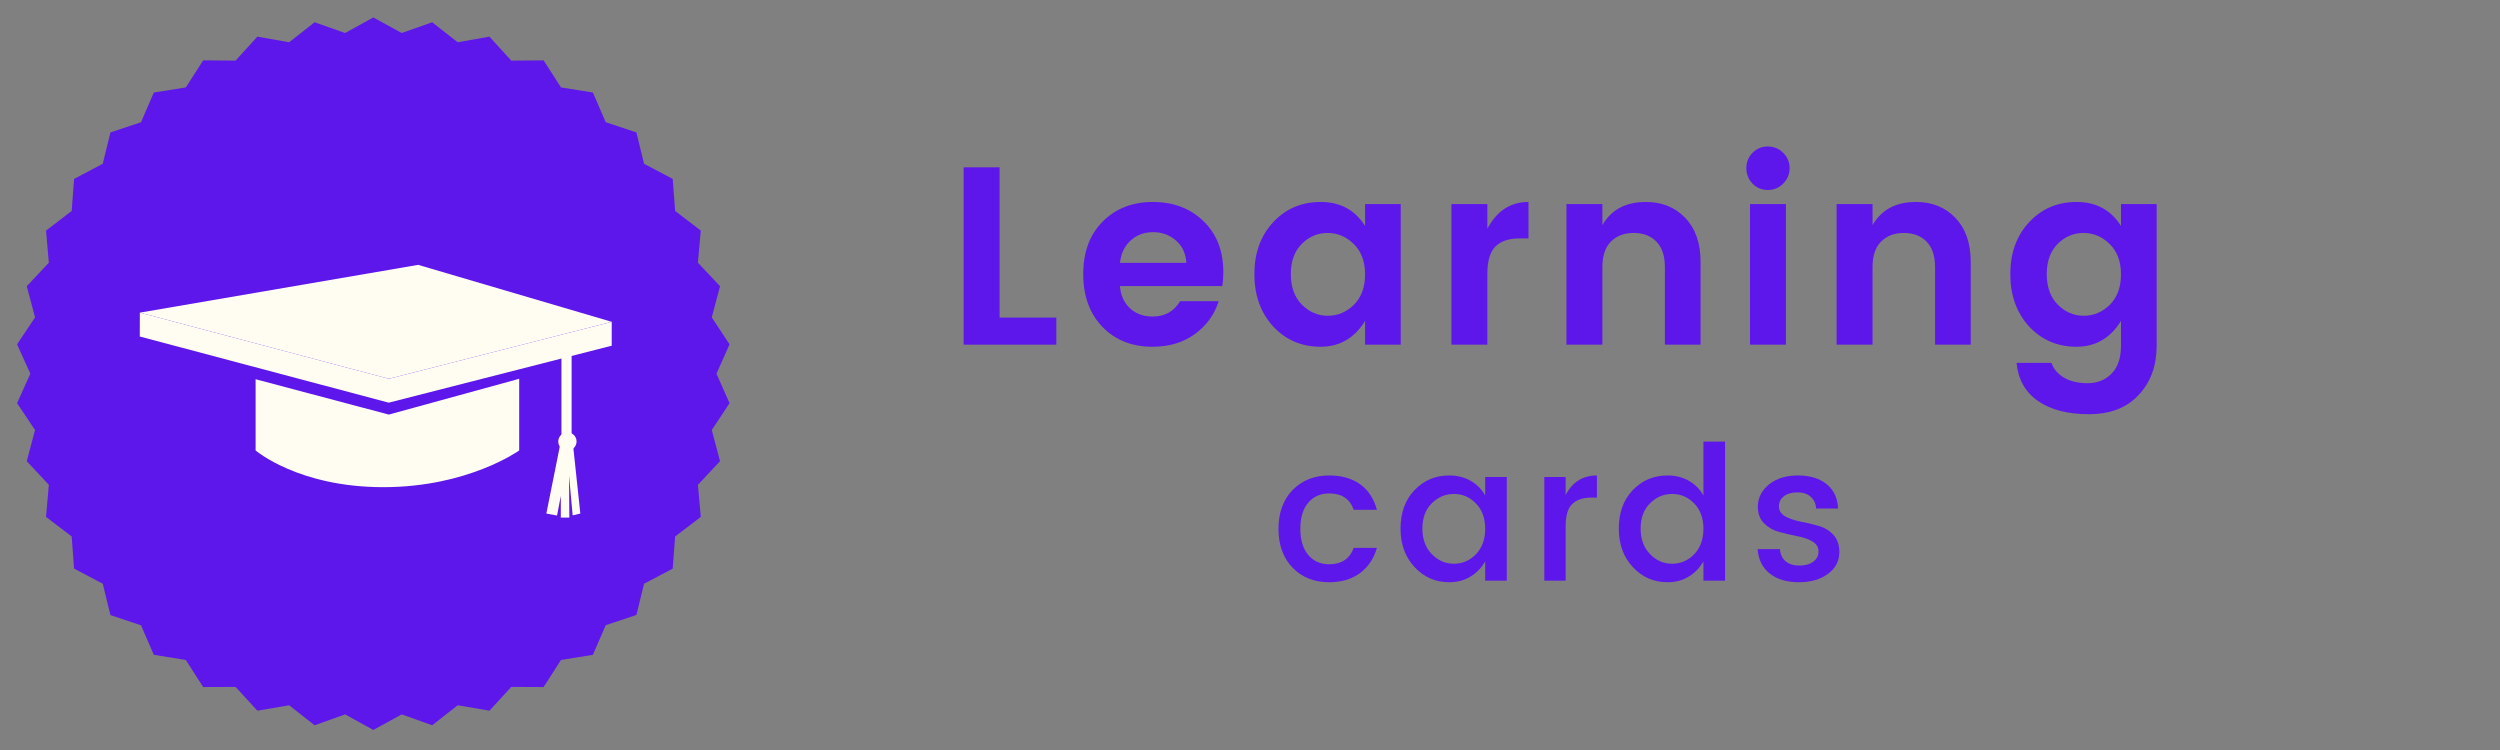 <svg xmlns="http://www.w3.org/2000/svg" width="150" viewBox="0 0 150 45" height="45" version="1.0"><rect x="0" y="0" width="150" height="45" fill="#808080" stroke="none"/><defs><clipPath id="a"><path d="M 1.051 1.055 L 43.801 1.055 L 43.801 43.805 L 1.051 43.805 Z M 1.051 1.055"/></clipPath><clipPath id="b"><path d="M 8 15.422 L 37 15.422 L 37 23 L 8 23 Z M 8 15.422"/></clipPath><clipPath id="c"><path d="M 32 26 L 35 26 L 35 31.922 L 32 31.922 Z M 32 26"/></clipPath></defs><g clip-path="url(#a)"><path fill="#5E17EB" d="M 42.988 22.422 L 43.773 20.66 L 42.707 19.043 L 43.203 17.172 L 41.875 15.762 L 42.047 13.836 L 40.508 12.656 L 40.363 10.734 L 38.645 9.828 L 38.184 7.945 L 36.344 7.332 L 35.574 5.551 L 33.66 5.246 L 32.617 3.621 L 30.676 3.637 L 29.367 2.199 L 27.461 2.535 L 25.93 1.336 L 24.102 1.98 L 22.398 1.047 L 20.707 1.98 L 18.875 1.336 L 17.348 2.535 L 15.441 2.199 L 14.133 3.637 L 12.191 3.621 L 11.148 5.246 L 9.23 5.551 L 8.461 7.332 L 6.625 7.945 L 6.164 9.828 L 4.445 10.734 L 4.301 12.656 L 2.762 13.836 L 2.93 15.762 L 1.605 17.172 L 2.102 19.043 L 1.023 20.66 L 1.82 22.422 L 1.023 24.191 L 2.102 25.801 L 1.605 27.672 L 2.93 29.09 L 2.762 31.016 L 4.301 32.188 L 4.445 34.117 L 6.164 35.023 L 6.625 36.906 L 8.461 37.52 L 9.23 39.289 L 11.148 39.598 L 12.191 41.223 L 14.133 41.215 L 15.441 42.641 L 17.348 42.316 L 18.875 43.516 L 20.707 42.863 L 22.398 43.797 L 24.102 42.863 L 25.93 43.516 L 27.461 42.316 L 29.367 42.641 L 30.676 41.215 L 32.617 41.223 L 33.66 39.598 L 35.574 39.289 L 36.344 37.512 L 38.184 36.898 L 38.645 35.023 L 40.363 34.117 L 40.508 32.188 L 42.047 31.016 L 41.875 29.09 L 43.203 27.672 L 42.707 25.801 L 43.773 24.191 Z M 42.988 22.422"/></g><g clip-path="url(#b)"><path fill="#FFFCF1" d="M 23.328 22.727 L 36.703 19.309 L 25.09 15.891 L 8.391 18.758 L 23.328 22.727"/></g><path fill="#FFFCF1" d="M 23.328 22.727 L 8.391 18.758 L 8.387 20.191 L 23.324 24.16 L 36.703 20.742 L 36.703 19.309 L 23.328 22.727"/><path fill="#FFFCF1" d="M 23.328 24.875 L 15.336 22.754 L 15.336 27.027 C 15.336 27.027 17.898 29.23 22.996 29.23 C 28.094 29.23 31.152 27.027 31.152 27.027 L 31.152 22.727 L 23.328 24.875"/><g clip-path="url(#c)"><path fill="#FFFCF1" d="M 34.82 30.812 L 34.359 30.922 L 34.141 28.531 L 34.16 31.055 L 33.648 31.055 L 33.648 29.754 L 33.422 30.934 L 32.781 30.812 L 33.648 26.488 L 34.359 26.488 L 34.82 30.812"/></g><path fill="#FFFCF1" d="M 34.594 26.488 C 34.594 26.793 34.348 27.039 34.043 27.039 C 33.742 27.039 33.496 26.793 33.496 26.488 C 33.496 26.188 33.742 25.941 34.043 25.941 C 34.348 25.941 34.594 26.188 34.594 26.488"/><path fill="#FFFCF1" d="M 33.688 26.688 L 34.297 26.688 L 34.297 20.234 L 33.688 20.234 Z M 33.688 26.688"/><g fill="#5E17EB"><g><g><path d="M 3.469 0.094 C 2.562 0.094 1.828 -0.195 1.266 -0.781 C 0.703 -1.363 0.422 -2.141 0.422 -3.109 C 0.422 -4.078 0.703 -4.852 1.266 -5.438 C 1.836 -6.02 2.57 -6.312 3.469 -6.312 C 4.219 -6.312 4.836 -6.133 5.328 -5.781 C 5.816 -5.426 6.148 -4.914 6.328 -4.25 L 4.938 -4.25 C 4.707 -4.906 4.219 -5.234 3.469 -5.234 C 2.938 -5.234 2.516 -5.047 2.203 -4.672 C 1.891 -4.305 1.734 -3.785 1.734 -3.109 C 1.734 -2.441 1.891 -1.922 2.203 -1.547 C 2.516 -1.172 2.938 -0.984 3.469 -0.984 C 4.207 -0.984 4.695 -1.312 4.938 -1.969 L 6.328 -1.969 C 6.148 -1.332 5.812 -0.828 5.312 -0.453 C 4.812 -0.086 4.195 0.094 3.469 0.094 Z M 3.469 0.094" transform="translate(76.287 34.84)"/></g></g></g><g fill="#5E17EB"><g><g><path d="M 4.938 -1.578 C 5.312 -1.961 5.5 -2.473 5.5 -3.109 C 5.5 -3.754 5.312 -4.266 4.938 -4.641 C 4.57 -5.016 4.133 -5.203 3.625 -5.203 C 3.113 -5.203 2.672 -5.016 2.297 -4.641 C 1.922 -4.273 1.734 -3.77 1.734 -3.125 C 1.734 -2.488 1.922 -1.977 2.297 -1.594 C 2.672 -1.207 3.113 -1.016 3.625 -1.016 C 4.133 -1.016 4.57 -1.203 4.938 -1.578 Z M 3.344 0.094 C 2.52 0.094 1.828 -0.207 1.266 -0.812 C 0.703 -1.414 0.422 -2.188 0.422 -3.125 C 0.422 -4.07 0.695 -4.836 1.25 -5.422 C 1.812 -6.016 2.508 -6.312 3.344 -6.312 C 3.832 -6.312 4.266 -6.203 4.641 -5.984 C 5.016 -5.766 5.301 -5.473 5.5 -5.109 L 5.5 -6.219 L 6.797 -6.219 L 6.797 0 L 5.5 0 L 5.5 -1.156 C 5.289 -0.781 5 -0.477 4.625 -0.25 C 4.258 -0.02 3.832 0.094 3.344 0.094 Z M 3.344 0.094" transform="translate(83.61 34.84)"/></g></g></g><g fill="#5E17EB"><g><g><path d="M 2.125 -6.219 L 2.125 -5.141 C 2.531 -5.922 3.156 -6.312 4 -6.312 L 4 -4.984 L 3.672 -4.984 C 3.16 -4.984 2.773 -4.852 2.516 -4.594 C 2.254 -4.344 2.125 -3.898 2.125 -3.266 L 2.125 0 L 0.844 0 L 0.844 -6.219 Z M 2.125 -6.219" transform="translate(91.814 34.84)"/></g></g></g><g fill="#5E17EB"><g><g><path d="M 4.938 -1.578 C 5.312 -1.961 5.5 -2.473 5.5 -3.109 C 5.5 -3.754 5.312 -4.266 4.938 -4.641 C 4.57 -5.016 4.133 -5.203 3.625 -5.203 C 3.113 -5.203 2.672 -5.016 2.297 -4.641 C 1.922 -4.273 1.734 -3.77 1.734 -3.125 C 1.734 -2.488 1.922 -1.977 2.297 -1.594 C 2.672 -1.207 3.113 -1.016 3.625 -1.016 C 4.133 -1.016 4.57 -1.203 4.938 -1.578 Z M 3.344 0.094 C 2.52 0.094 1.828 -0.207 1.266 -0.812 C 0.703 -1.414 0.422 -2.188 0.422 -3.125 C 0.422 -4.07 0.695 -4.836 1.25 -5.422 C 1.812 -6.016 2.508 -6.312 3.344 -6.312 C 3.832 -6.312 4.266 -6.203 4.641 -5.984 C 5.016 -5.766 5.301 -5.473 5.5 -5.109 L 5.5 -8.344 L 6.797 -8.344 L 6.797 0 L 5.5 0 L 5.5 -1.156 C 5.289 -0.781 5 -0.477 4.625 -0.25 C 4.258 -0.02 3.832 0.094 3.344 0.094 Z M 3.344 0.094" transform="translate(96.705 34.84)"/></g></g></g><g fill="#5E17EB"><g><g><path d="M 0.562 -4.438 C 0.562 -4.957 0.781 -5.398 1.219 -5.766 C 1.664 -6.129 2.25 -6.312 2.969 -6.312 C 3.695 -6.312 4.273 -6.133 4.703 -5.781 C 5.129 -5.426 5.352 -4.941 5.375 -4.328 L 4.062 -4.328 C 4.039 -4.629 3.93 -4.863 3.734 -5.031 C 3.547 -5.207 3.281 -5.297 2.938 -5.297 C 2.594 -5.297 2.32 -5.219 2.125 -5.062 C 1.926 -4.914 1.828 -4.711 1.828 -4.453 C 1.828 -4.203 1.953 -4.004 2.203 -3.859 C 2.453 -3.723 2.754 -3.617 3.109 -3.547 C 3.461 -3.484 3.816 -3.398 4.172 -3.297 C 4.535 -3.203 4.836 -3.023 5.078 -2.766 C 5.328 -2.504 5.453 -2.156 5.453 -1.719 C 5.453 -1.176 5.223 -0.738 4.766 -0.406 C 4.316 -0.07 3.734 0.094 3.016 0.094 C 2.305 0.094 1.727 -0.078 1.281 -0.422 C 0.844 -0.766 0.598 -1.254 0.547 -1.891 L 1.891 -1.891 C 1.91 -1.586 2.02 -1.348 2.219 -1.172 C 2.426 -0.992 2.703 -0.906 3.047 -0.906 C 3.398 -0.906 3.68 -0.984 3.891 -1.141 C 4.098 -1.297 4.203 -1.5 4.203 -1.75 C 4.203 -2.008 4.078 -2.211 3.828 -2.359 C 3.578 -2.504 3.27 -2.609 2.906 -2.672 C 2.551 -2.742 2.195 -2.828 1.844 -2.922 C 1.488 -3.016 1.188 -3.188 0.938 -3.438 C 0.688 -3.688 0.562 -4.02 0.562 -4.438 Z M 0.562 -4.438" transform="translate(104.908 34.84)"/></g></g></g><g fill="#5E17EB"><g><g><path d="M 1.141 -10.641 L 3.297 -10.641 L 3.297 -1.625 L 6.703 -1.625 L 6.703 0 L 1.141 0 Z M 1.141 -10.641" transform="translate(56.677 20.68)"/></g></g></g><g fill="#5E17EB"><g><g><path d="M 4.703 0.125 C 3.473 0.125 2.473 -0.27 1.703 -1.062 C 0.93 -1.863 0.547 -2.922 0.547 -4.234 C 0.547 -5.547 0.93 -6.594 1.703 -7.375 C 2.484 -8.164 3.488 -8.562 4.719 -8.562 C 5.957 -8.562 6.973 -8.176 7.766 -7.406 C 8.555 -6.645 8.953 -5.625 8.953 -4.344 C 8.953 -4.051 8.93 -3.773 8.891 -3.516 L 2.75 -3.516 C 2.789 -2.973 2.988 -2.531 3.344 -2.188 C 3.707 -1.852 4.16 -1.688 4.703 -1.688 C 5.441 -1.688 5.992 -1.992 6.359 -2.609 L 8.672 -2.609 C 8.422 -1.805 7.945 -1.148 7.25 -0.641 C 6.551 -0.129 5.703 0.125 4.703 0.125 Z M 6.734 -4.906 C 6.703 -5.469 6.492 -5.914 6.109 -6.25 C 5.734 -6.582 5.273 -6.75 4.734 -6.75 C 4.203 -6.75 3.754 -6.582 3.391 -6.25 C 3.023 -5.914 2.812 -5.469 2.75 -4.906 Z M 6.734 -4.906" transform="translate(64.447 20.68)"/></g></g></g><g fill="#5E17EB"><g><g><path d="M 6.516 -2.391 C 6.961 -2.836 7.188 -3.445 7.188 -4.219 C 7.188 -4.988 6.961 -5.594 6.516 -6.031 C 6.066 -6.477 5.539 -6.703 4.938 -6.703 C 4.344 -6.703 3.828 -6.484 3.391 -6.047 C 2.953 -5.609 2.734 -5.004 2.734 -4.234 C 2.734 -3.461 2.953 -2.852 3.391 -2.406 C 3.836 -1.957 4.359 -1.734 4.953 -1.734 C 5.547 -1.734 6.066 -1.953 6.516 -2.391 Z M 1.672 -1.094 C 0.922 -1.914 0.547 -2.961 0.547 -4.234 C 0.547 -5.504 0.922 -6.539 1.672 -7.344 C 2.422 -8.156 3.375 -8.562 4.531 -8.562 C 5.695 -8.562 6.582 -8.082 7.188 -7.125 L 7.188 -8.438 L 9.328 -8.438 L 9.328 0 L 7.188 0 L 7.188 -1.422 C 6.551 -0.391 5.66 0.125 4.516 0.125 C 3.379 0.125 2.43 -0.281 1.672 -1.094 Z M 1.672 -1.094" transform="translate(74.716 20.68)"/></g></g></g><g fill="#5E17EB"><g><g><path d="M 3.297 -8.438 L 3.297 -6.953 C 3.859 -8.023 4.68 -8.562 5.766 -8.562 L 5.766 -6.375 L 5.219 -6.375 C 4.582 -6.375 4.102 -6.211 3.781 -5.891 C 3.457 -5.566 3.297 -5.016 3.297 -4.234 L 3.297 0 L 1.141 0 L 1.141 -8.438 Z M 3.297 -8.438" transform="translate(85.944 20.68)"/></g></g></g><g fill="#5E17EB"><g><g><path d="M 3.297 -8.438 L 3.297 -7.172 C 3.828 -8.098 4.695 -8.562 5.906 -8.562 C 6.875 -8.562 7.66 -8.242 8.266 -7.609 C 8.879 -6.973 9.188 -6.094 9.188 -4.969 L 9.188 0 L 7.047 0 L 7.047 -4.656 C 7.047 -5.32 6.879 -5.828 6.547 -6.172 C 6.211 -6.523 5.754 -6.703 5.172 -6.703 C 4.598 -6.703 4.141 -6.523 3.797 -6.172 C 3.461 -5.828 3.297 -5.32 3.297 -4.656 L 3.297 0 L 1.141 0 L 1.141 -8.438 Z M 3.297 -8.438" transform="translate(92.846 20.68)"/></g></g></g><g fill="#5E17EB"><g><g><path d="M 3.516 -10.594 C 3.516 -10.227 3.383 -9.914 3.125 -9.656 C 2.875 -9.406 2.566 -9.281 2.203 -9.281 C 1.848 -9.281 1.547 -9.406 1.297 -9.656 C 1.047 -9.914 0.922 -10.227 0.922 -10.594 C 0.922 -10.957 1.047 -11.266 1.297 -11.516 C 1.547 -11.766 1.848 -11.891 2.203 -11.891 C 2.566 -11.891 2.875 -11.766 3.125 -11.516 C 3.383 -11.266 3.516 -10.957 3.516 -10.594 Z M 1.141 0 L 1.141 -8.438 L 3.297 -8.438 L 3.297 0 Z M 1.141 0" transform="translate(103.86 20.68)"/></g></g></g><g fill="#5E17EB"><g><g><path d="M 3.297 -8.438 L 3.297 -7.172 C 3.828 -8.098 4.695 -8.562 5.906 -8.562 C 6.875 -8.562 7.66 -8.242 8.266 -7.609 C 8.879 -6.973 9.188 -6.094 9.188 -4.969 L 9.188 0 L 7.047 0 L 7.047 -4.656 C 7.047 -5.32 6.879 -5.828 6.547 -6.172 C 6.211 -6.523 5.754 -6.703 5.172 -6.703 C 4.598 -6.703 4.141 -6.523 3.797 -6.172 C 3.461 -5.828 3.297 -5.32 3.297 -4.656 L 3.297 0 L 1.141 0 L 1.141 -8.438 Z M 3.297 -8.438" transform="translate(109.056 20.68)"/></g></g></g><g fill="#5E17EB"><g><g><path d="M 1.672 -1.094 C 0.922 -1.914 0.547 -2.961 0.547 -4.234 C 0.547 -5.504 0.922 -6.539 1.672 -7.344 C 2.422 -8.156 3.375 -8.562 4.531 -8.562 C 5.695 -8.562 6.582 -8.082 7.188 -7.125 L 7.188 -8.438 L 9.328 -8.438 L 9.328 0.062 C 9.328 1.27 8.969 2.254 8.25 3.016 C 7.539 3.785 6.547 4.172 5.266 4.172 C 3.984 4.172 2.961 3.906 2.203 3.375 C 1.441 2.844 1.016 2.082 0.922 1.094 L 3.016 1.094 C 3.148 1.469 3.406 1.766 3.781 1.984 C 4.156 2.203 4.625 2.312 5.188 2.312 C 5.758 2.312 6.234 2.125 6.609 1.75 C 6.992 1.375 7.188 0.812 7.188 0.062 L 7.188 -1.422 C 6.551 -0.391 5.66 0.125 4.516 0.125 C 3.379 0.125 2.43 -0.281 1.672 -1.094 Z M 6.516 -2.391 C 6.961 -2.836 7.188 -3.445 7.188 -4.219 C 7.188 -4.988 6.961 -5.594 6.516 -6.031 C 6.066 -6.477 5.539 -6.703 4.938 -6.703 C 4.344 -6.703 3.828 -6.484 3.391 -6.047 C 2.953 -5.609 2.734 -5.004 2.734 -4.234 C 2.734 -3.461 2.953 -2.852 3.391 -2.406 C 3.836 -1.957 4.359 -1.734 4.953 -1.734 C 5.547 -1.734 6.066 -1.953 6.516 -2.391 Z M 6.516 -2.391" transform="translate(120.071 20.68)"/></g></g></g></svg>